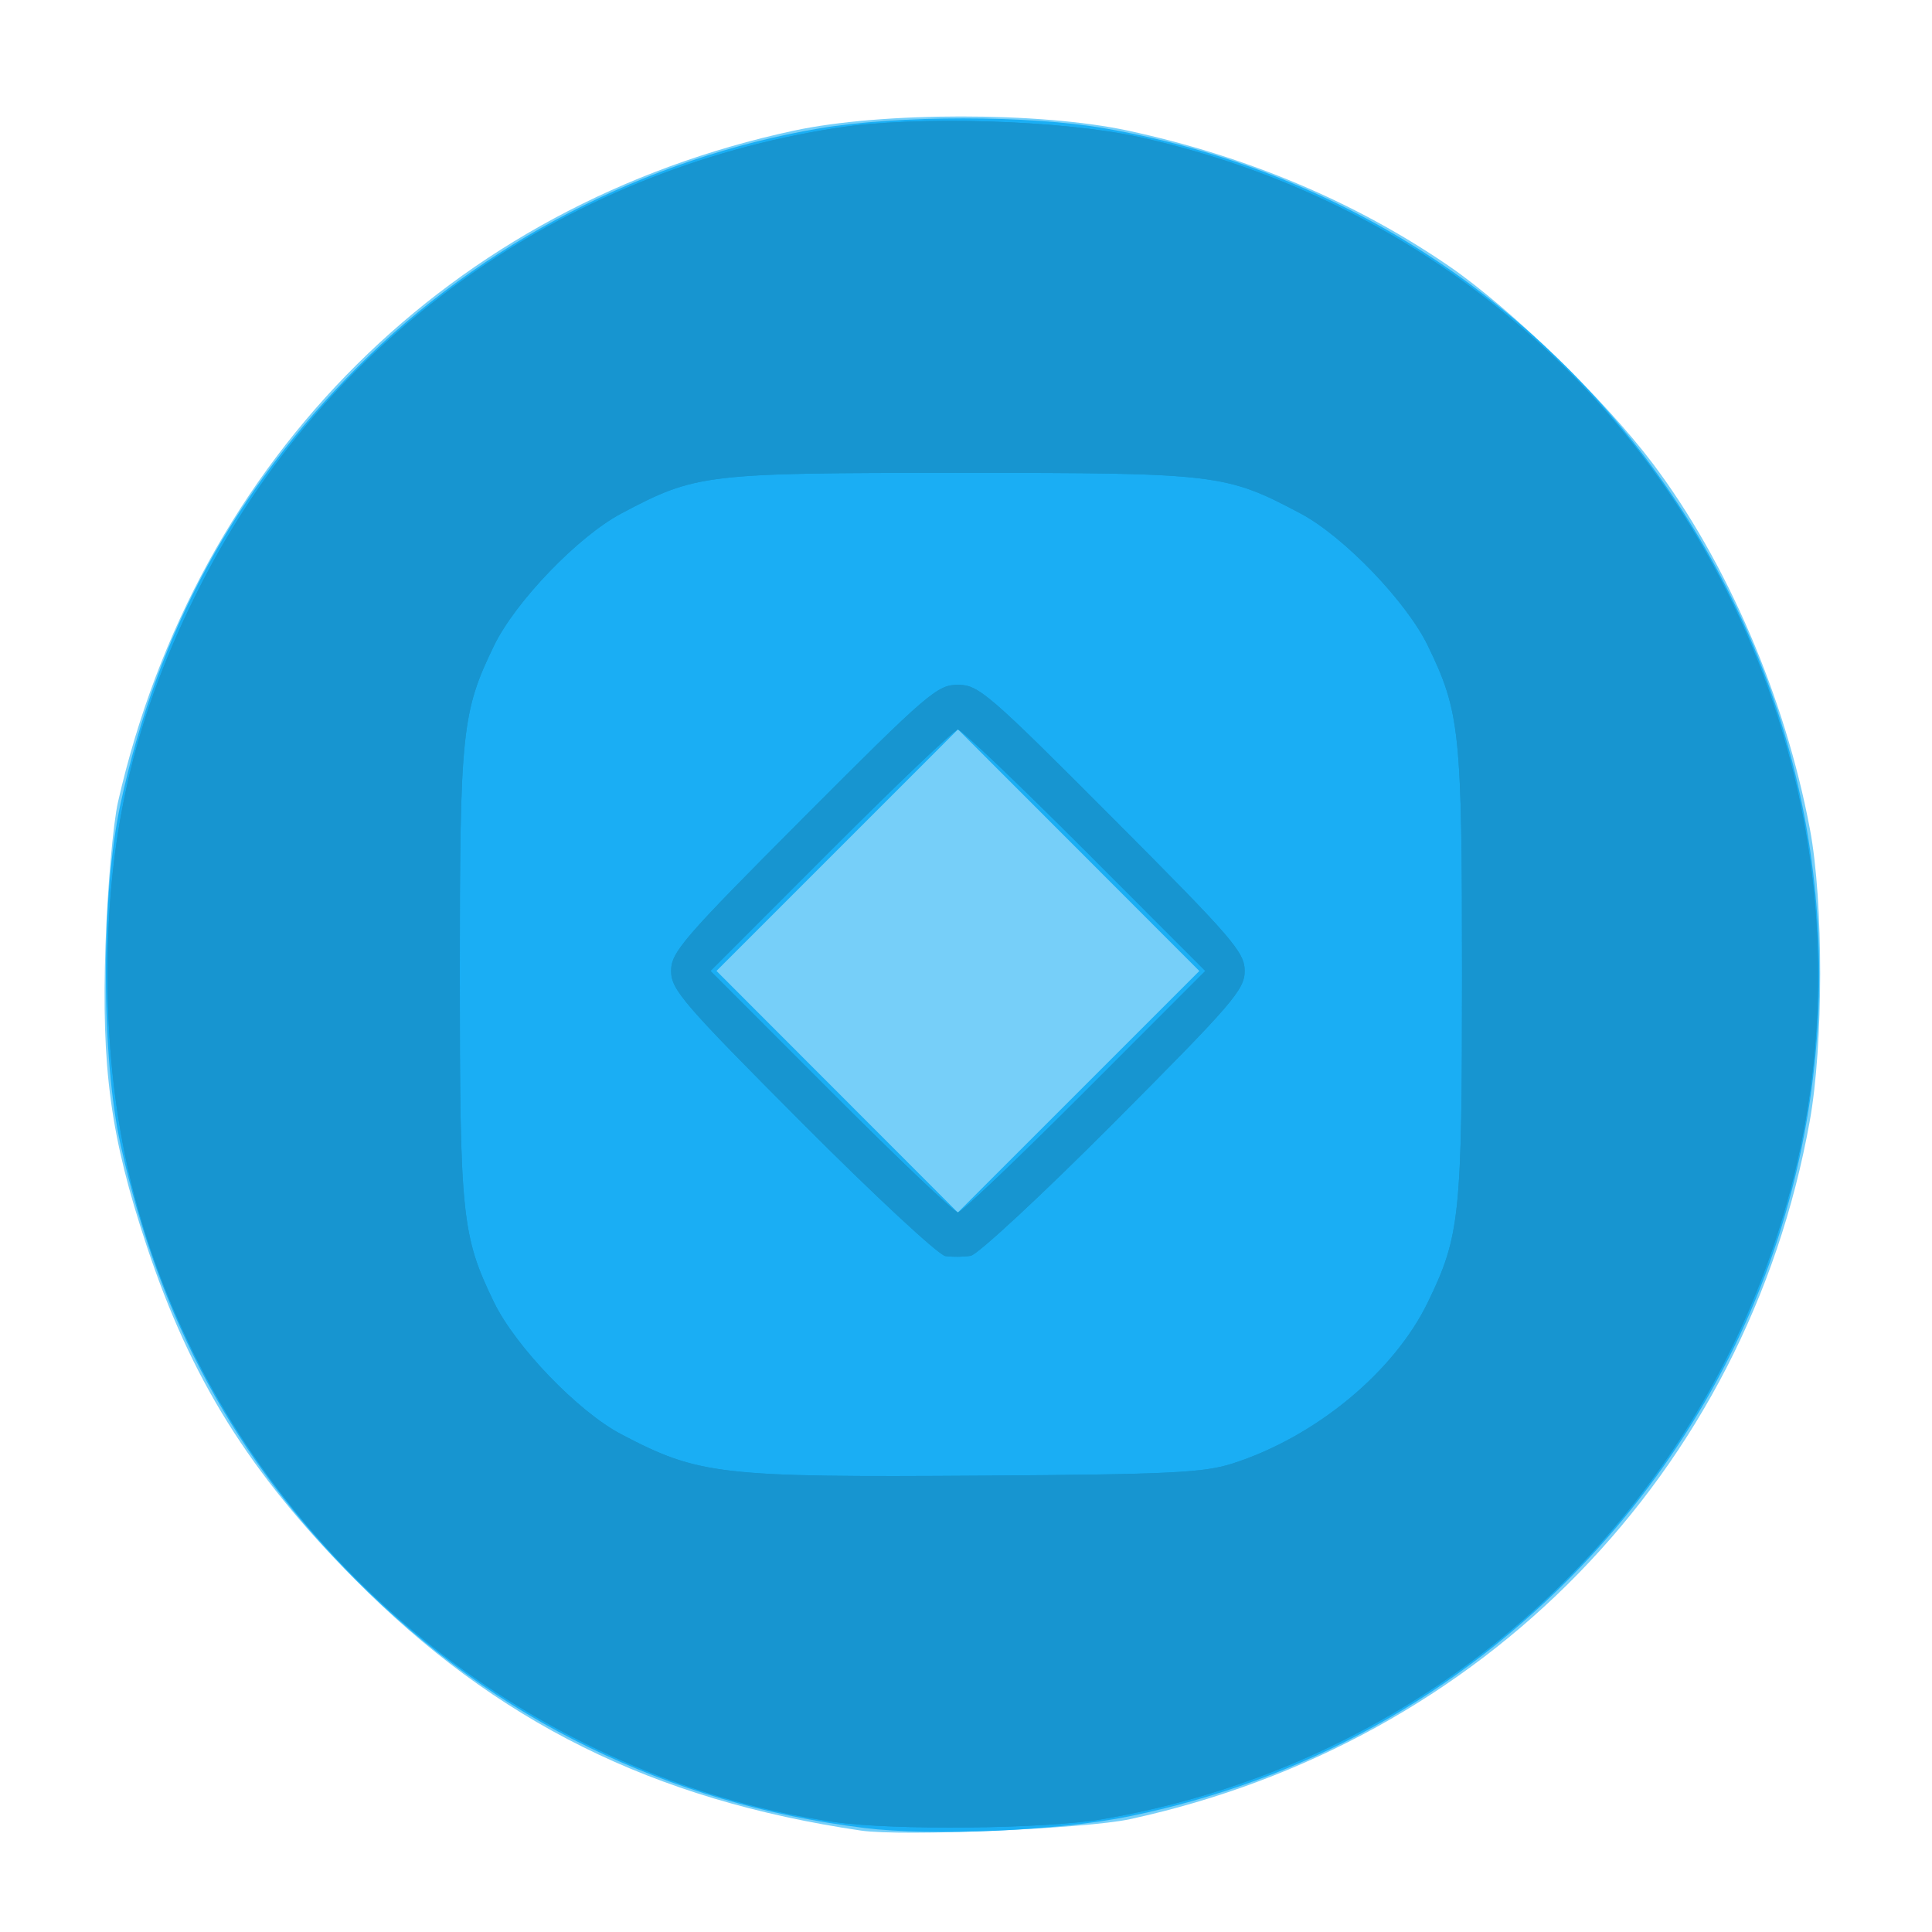 <svg version="1.1" viewBox="0 0 320 320" xmlns="http://www.w3.org/2000/svg">
 <path d="m142.66 303.21c-34.529-5.076-60.488-17.975-84.014-41.749-17.37-17.552-27.06-33.102-34.368-55.15-5.979-18.038-7.504-29.223-6.799-49.874 0.321-9.414 1.252-20.041 2.067-23.616 13.046-57.168 55.12-98.962 111.93-111.18 14.545-3.128 40.796-3.136 55.292-0.017 19.805 4.261 37.704 11.807 53.222 22.438 10.097 6.917 25.811 22.147 33.798 32.757 12.259 16.284 21.871 38.658 25.992 60.5 2.278 12.074 2.26 35.709-0.038 48.433-10.505 58.173-54.001 102.82-112.58 115.56-7.284 1.584-37.78 2.883-44.5 1.895z" fill="#76cff9"/>
 <path d="m143.16 302.77c-32.555-4.034-60.97-17.871-84.038-40.924-20.251-20.238-32.658-43.116-39.127-72.15-3.266-14.658-3.28-41.559-0.029-56.569 6.177-28.521 18.938-52.024 39.311-72.401 20.445-20.449 47.832-34.594 76.383-39.452 13.034-2.218 34.849-2.216 47.433 0.003 83.95 14.807 136.15 98.337 112.54 180.07-6.16 21.32-17.87 41.49-33.701 58.049-20.484 21.427-46.064 35.571-74.99 41.466-11.666 2.377-32.627 3.292-43.78 1.91zm35.5-161.95-19.988-20.006-40 40 39.975 40.013 40-40z" fill="#1aaef4"/>
 <path d="m138.02 301.75c-45.578-6.694-86.815-37.352-106.79-79.388-9.201-19.366-13.407-38.503-13.415-61.04-9e-3 -23.742 4.643-43.197 15.377-64.316 20.679-40.683 59.741-68.771 105.46-75.833 13.11-2.025 37.236-1.291 50 1.521 53.174 11.715 94.35 51.189 107.93 103.47 20.785 79.997-31.789 160.89-113.82 175.12-9.571 1.66-34.842 1.925-44.757 0.469zm66.138-59.351c13.753-4.421 26.733-15.141 32.336-26.704 5.327-10.995 5.664-14.229 5.664-54.373s-0.337-43.378-5.664-54.373c-3.535-7.295-13.941-18.108-21.065-21.888-12.395-6.576-13.753-6.739-56.271-6.739s-43.875 0.163-56.271 6.739c-7.124 3.78-17.53 14.592-21.065 21.888-5.327 10.995-5.664 14.229-5.664 54.373s0.337 43.378 5.664 54.373c3.555 7.336 13.946 18.118 21.065 21.856 12.873 6.759 16.335 7.156 59.771 6.861 31.237-0.212 36.728-0.479 41.5-2.013zm-47.577-34.355c-1.142-0.174-11.83-10.106-23.75-22.071-19.721-19.795-21.673-22.062-21.673-25.157 0-3.097 1.964-5.372 21.932-25.398 20.548-20.609 22.161-21.996 25.568-21.996s5.02 1.387 25.568 21.996c19.967 20.026 21.932 22.301 21.932 25.398 0 3.095-1.95 5.359-21.628 25.112-11.896 11.94-22.583 21.872-23.75 22.071-1.167 0.199-3.056 0.219-4.199 0.045zm23.077-27.222 19.981-20-19.981-20c-10.99-11-20.44-20-21-20s-10.01 9-21 20l-19.981 20 19.981 20c10.99 11 20.44 20 21 20s10.01-9 21-20z" fill="#1795d0"/>
 <path d="m120.16 251.69c-19.902-3.251-37.154-15.592-45.433-32.5-6.027-12.308-6.567-17.068-6.567-57.868 0-33.576 0.189-37.918 1.948-44.797 6.409-25.058 24.817-41.523 51.052-45.662 8.441-1.332 67.559-1.332 76 0 20.869 3.293 37.961 15.289 46.433 32.591 6.027 12.308 6.567 17.068 6.567 57.868 0 33.576-0.189 37.918-1.948 44.797-6.409 25.058-24.817 41.523-51.052 45.662-7.875 1.242-69.279 1.169-77-0.091zm82.297-8.357c17.838-4.646 32.495-18.503 37.964-35.891 2.159-6.865 2.239-8.517 2.239-46.12s-0.08-39.255-2.239-46.12c-5.469-17.388-20.125-31.245-37.964-35.891-8.341-2.173-78.253-2.173-86.594 0-17.838 4.646-32.495 18.503-37.964 35.891-2.159 6.865-2.239 8.517-2.239 46.12s0.08 39.255 2.239 46.12c5.4 17.17 20.011 31.121 37.535 35.841 7.834 2.11 78.956 2.151 87.022 0.05z" fill="#1484b8"/>
 <path d="m138.02 301.75c-45.578-6.694-86.815-37.352-106.79-79.388-9.201-19.366-13.407-38.503-13.415-61.04-9e-3 -23.742 4.643-43.197 15.377-64.316 20.679-40.683 59.741-68.771 105.46-75.833 13.11-2.025 37.236-1.291 50 1.521 53.174 11.715 94.35 51.189 107.93 103.47 20.785 79.997-31.789 160.89-113.82 175.12-9.571 1.66-34.842 1.925-44.757 0.469zm66.138-59.351c13.753-4.421 26.733-15.141 32.336-26.704 5.327-10.995 5.664-14.229 5.664-54.373s-0.337-43.378-5.664-54.373c-3.535-7.295-13.941-18.108-21.065-21.888-12.395-6.576-13.753-6.739-56.271-6.739s-43.875 0.163-56.271 6.739c-7.124 3.78-17.53 14.592-21.065 21.888-5.327 10.995-5.664 14.229-5.664 54.373s0.337 43.378 5.664 54.373c3.555 7.336 13.946 18.118 21.065 21.856 12.873 6.759 16.335 7.156 59.771 6.861 31.237-0.212 36.728-0.479 41.5-2.013zm-47.577-34.355c-1.142-0.174-11.83-10.106-23.75-22.071-19.721-19.795-21.673-22.062-21.673-25.157 0-3.097 1.964-5.372 21.932-25.398 20.548-20.609 22.161-21.996 25.568-21.996s5.02 1.387 25.568 21.996c19.967 20.026 21.932 22.301 21.932 25.398 0 3.095-1.95 5.359-21.628 25.112-11.896 11.94-22.583 21.872-23.75 22.071-1.167 0.199-3.056 0.219-4.199 0.045zm23.077-27.222 19.981-20-19.981-20c-10.99-11-20.44-20-21-20s-10.01 9-21 20l-19.981 20 19.981 20c10.99 11 20.44 20 21 20s10.01-9 21-20z" fill="#1795d0"/>
</svg>
